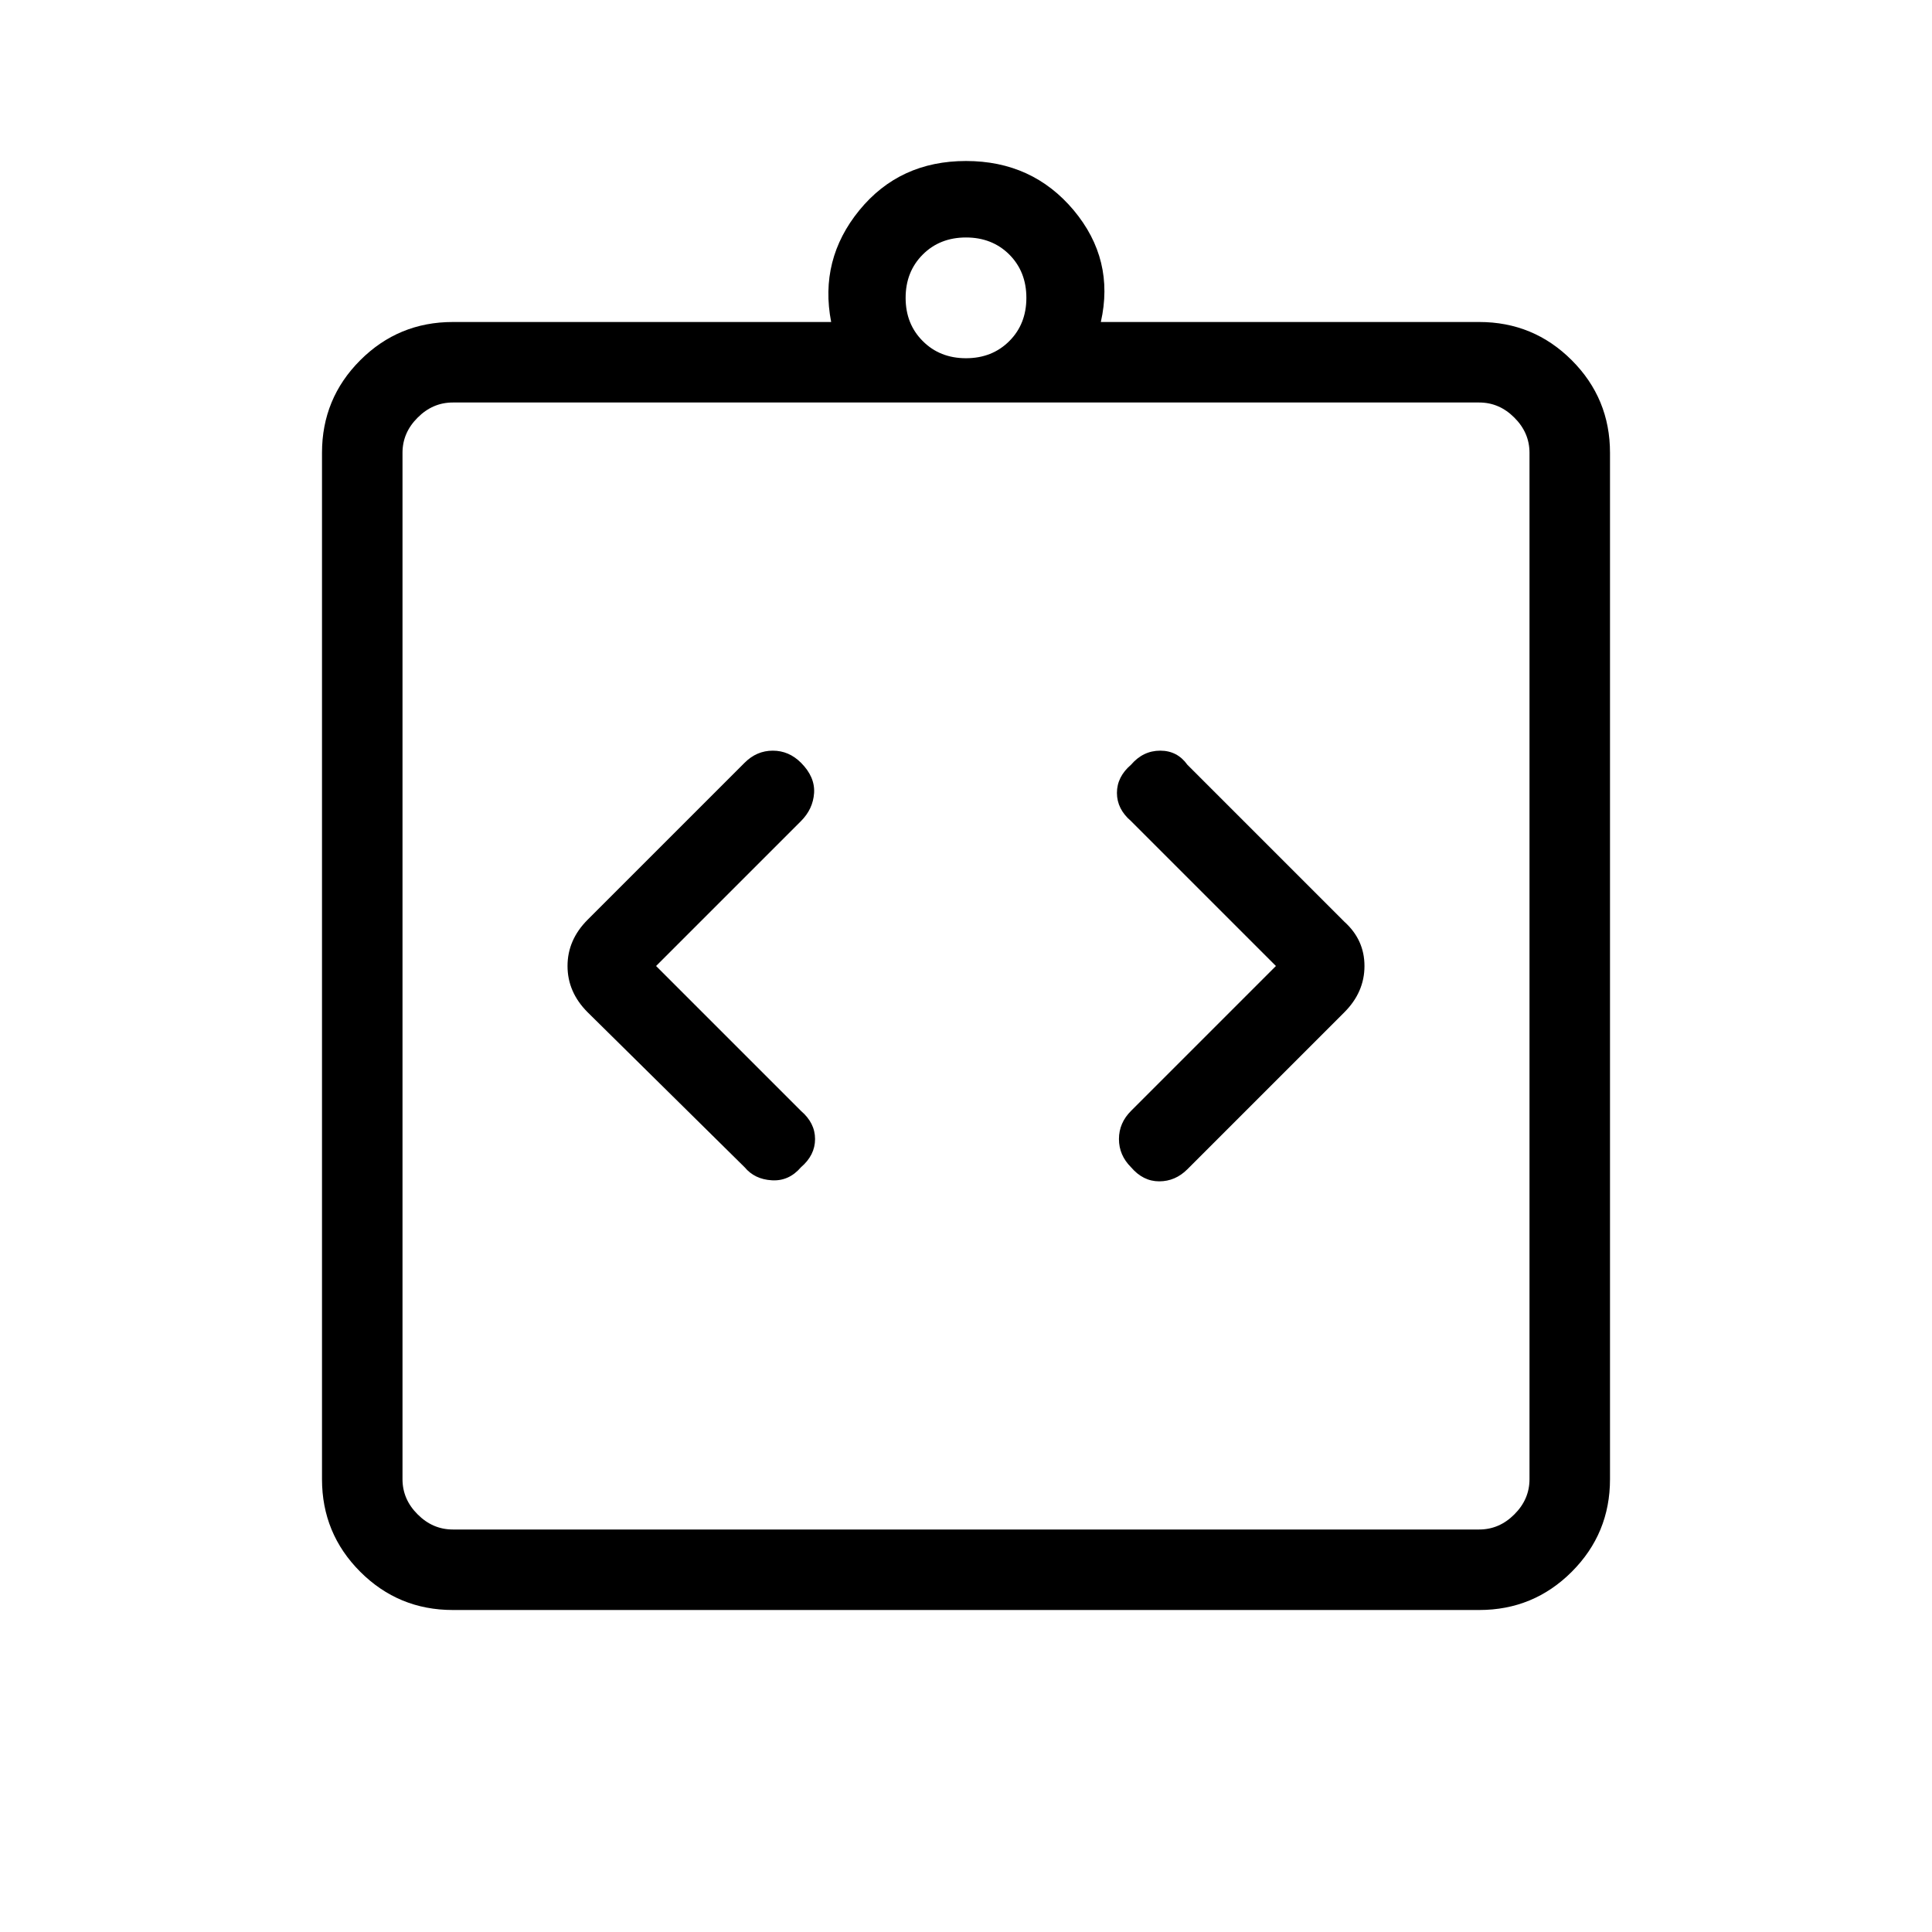 <svg xmlns="http://www.w3.org/2000/svg" height="24" width="24"><path d="M9.95 14.5q.175-.15.175-.35 0-.2-.175-.35L8.15 12l1.8-1.8q.15-.15.163-.35.012-.2-.163-.375-.15-.15-.35-.15-.2 0-.35.15l-1.95 1.95q-.25.25-.25.575 0 .325.25.575L9.25 14.5q.125.15.338.162.212.013.362-.162Zm4.1 0q.15.175.35.175.2 0 .35-.15l1.95-1.95q.25-.25.25-.575 0-.325-.25-.55L14.75 9.5q-.125-.175-.337-.175-.213 0-.363.175-.175.15-.175.35 0 .2.175.35l1.8 1.8-1.8 1.8q-.15.15-.15.35 0 .2.15.35ZM5.625 19h12.75q.25 0 .437-.188.188-.187.188-.437V5.625q0-.25-.188-.437Q18.625 5 18.375 5H5.625q-.25 0-.437.188Q5 5.375 5 5.625v12.75q0 .25.188.437.187.188.437.188ZM5 5v14V5Zm.625 15q-.675 0-1.15-.475Q4 19.05 4 18.375V5.625q0-.675.475-1.15Q4.95 4 5.625 4h4.7q-.15-.775.35-1.388Q11.175 2 12 2t1.338.612q.512.613.337 1.388h4.7q.675 0 1.15.475.475.475.475 1.15v12.75q0 .675-.475 1.15-.475.475-1.15.475ZM12 4.45q.325 0 .538-.213.212-.212.212-.537 0-.325-.212-.538-.213-.212-.538-.212-.325 0-.537.212-.213.213-.213.538 0 .325.213.537.212.213.537.213Z"/></svg>